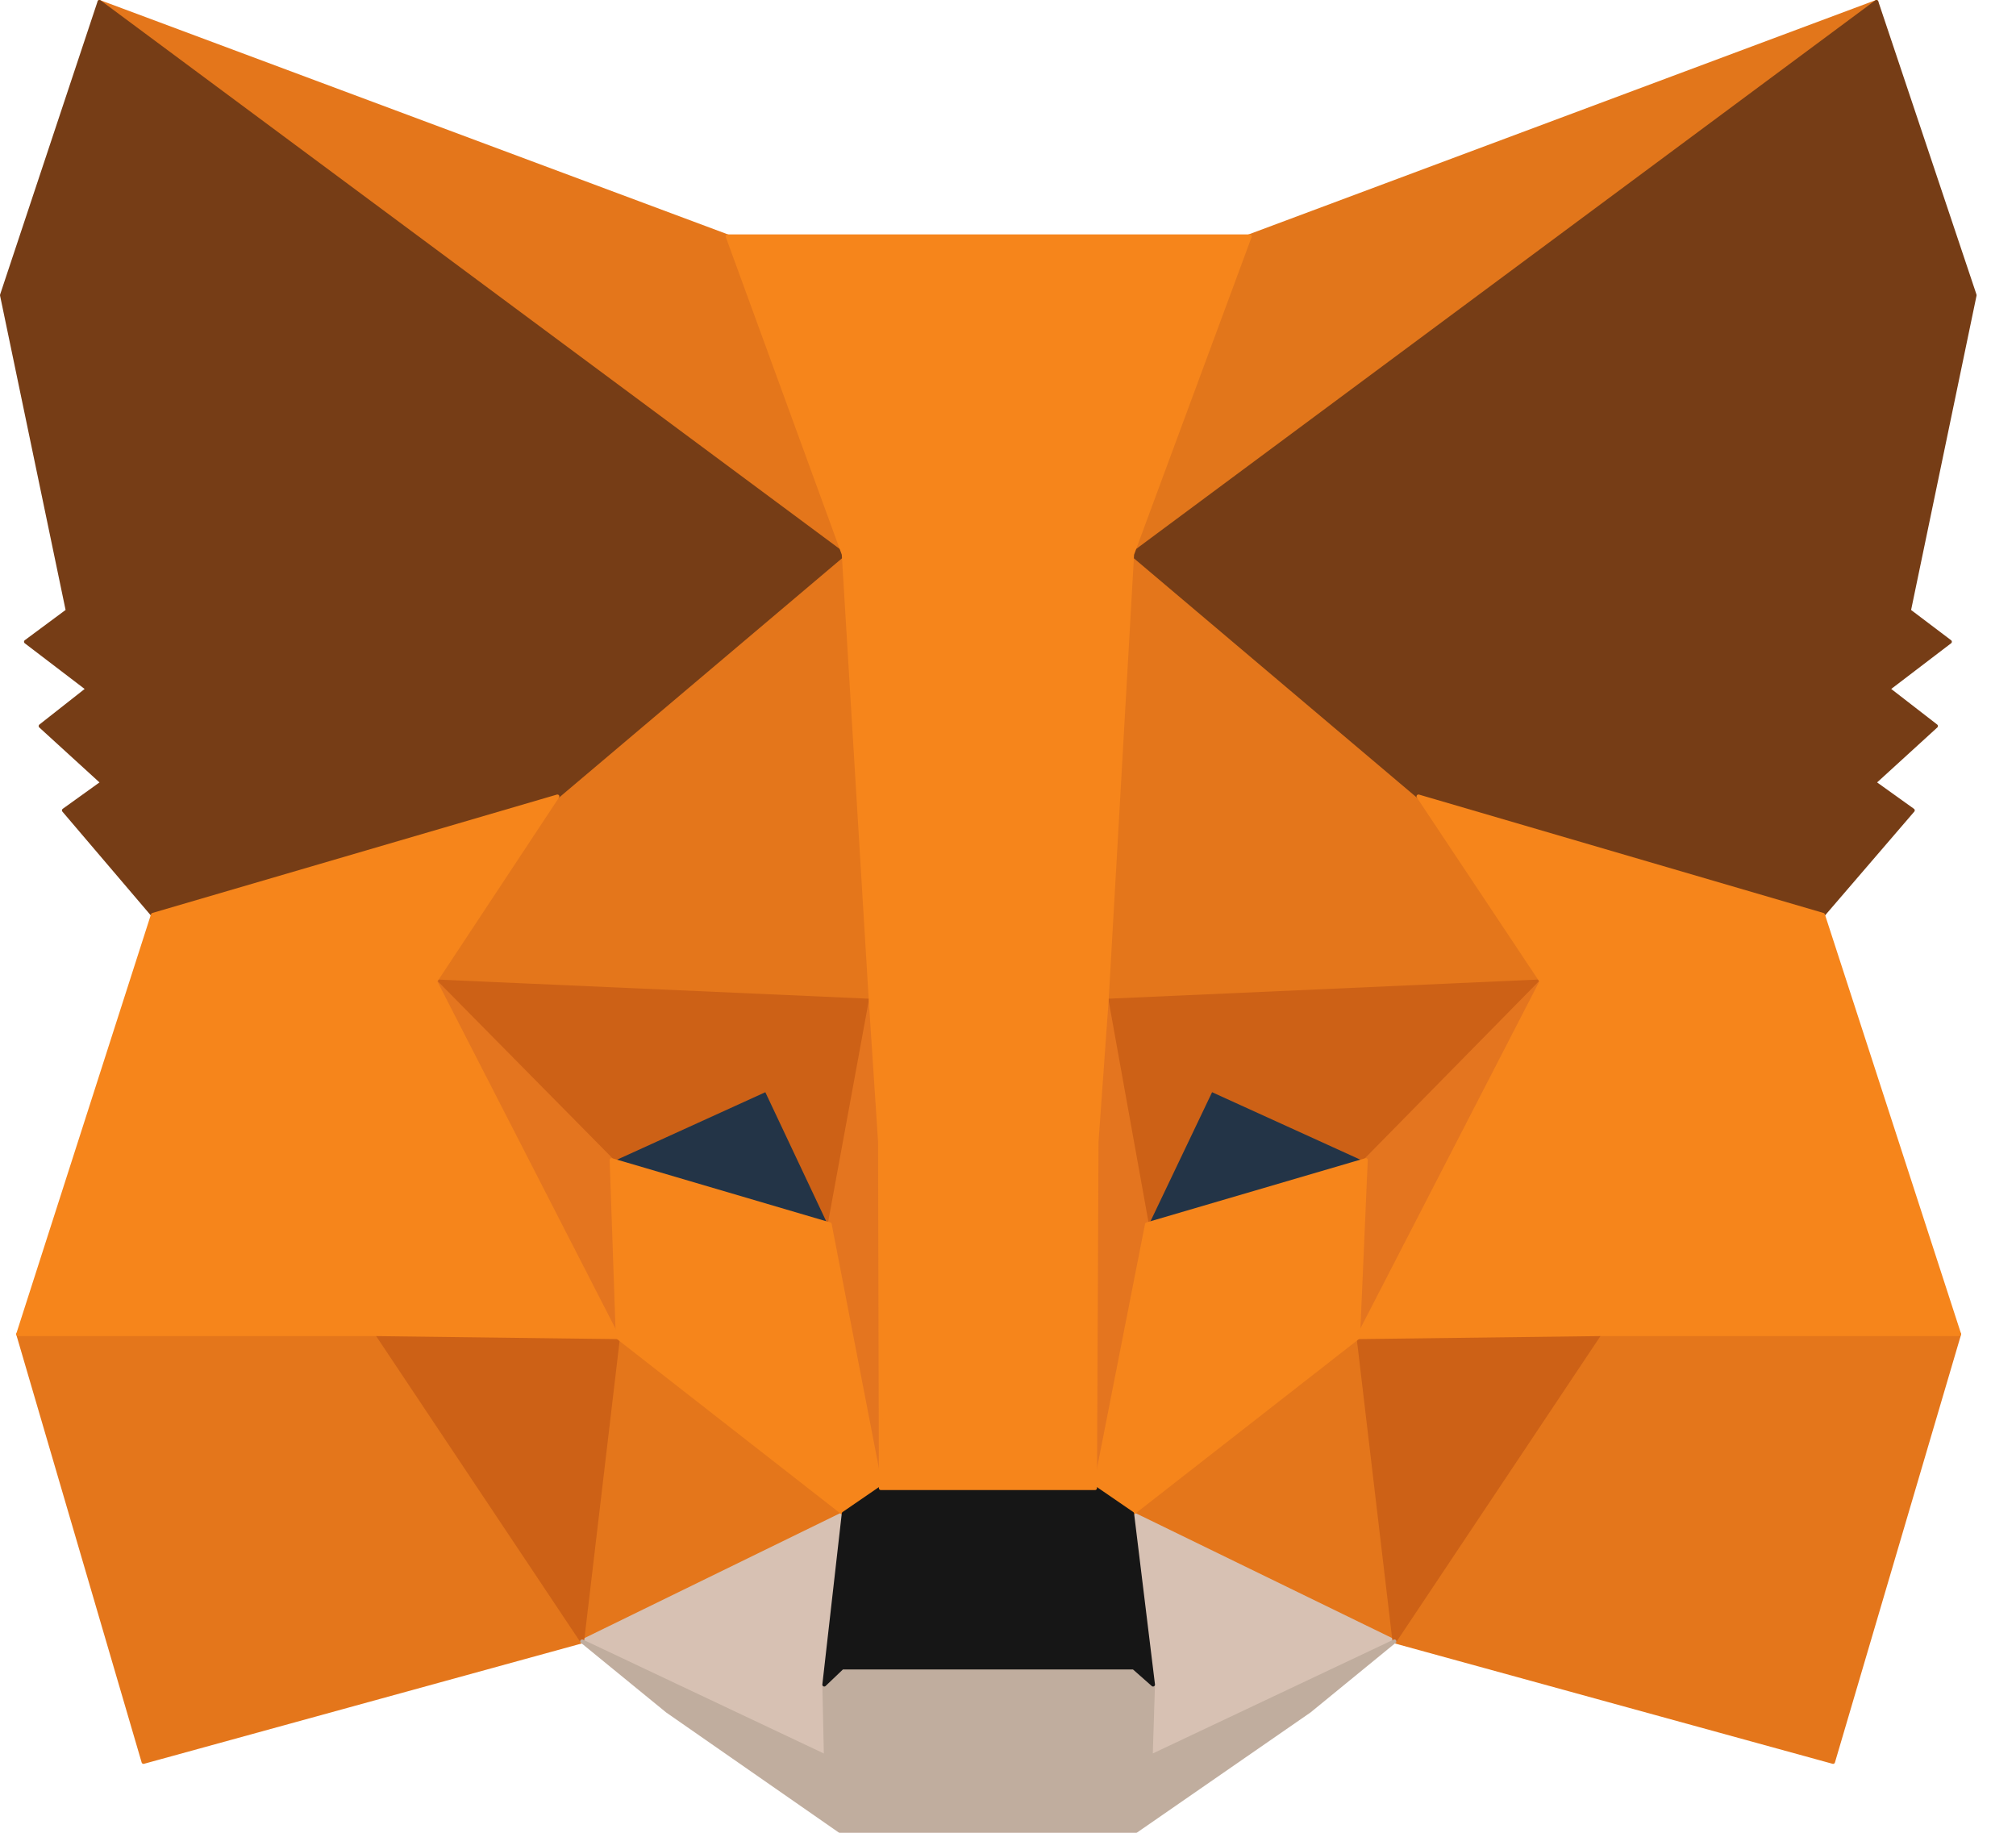 <svg width="22" height="20" viewBox="0 0 22 20" fill="none" xmlns="http://www.w3.org/2000/svg">
<g clip-path="url(#clip0_2_100)">
<path d="M20.477 0.021L12.077 6.26L13.63 2.579L20.477 0.021Z" fill="#E2761B" stroke="#E2761B" stroke-width="0.042" stroke-linecap="round" stroke-linejoin="round"/>
<path d="M1.085 0.021L9.418 6.319L7.94 2.579L1.085 0.021Z" fill="#E4761B" stroke="#E4761B" stroke-width="0.042" stroke-linecap="round" stroke-linejoin="round"/>
<path d="M17.454 14.483L15.217 17.911L20.004 19.227L21.38 14.559L17.454 14.483Z" fill="#E4761B" stroke="#E4761B" stroke-width="0.042" stroke-linecap="round" stroke-linejoin="round"/>
<path d="M0.198 14.559L1.566 19.227L6.353 17.911L4.116 14.483L0.198 14.559Z" fill="#E4761B" stroke="#E4761B" stroke-width="0.042" stroke-linecap="round" stroke-linejoin="round"/>
<path d="M6.083 8.691L4.749 10.709L9.502 10.92L9.333 5.813L6.083 8.691Z" fill="#E4761B" stroke="#E4761B" stroke-width="0.042" stroke-linecap="round" stroke-linejoin="round"/>
<path d="M15.479 8.691L12.187 5.754L12.077 10.92L16.822 10.709L15.479 8.691Z" fill="#E4761B" stroke="#E4761B" stroke-width="0.042" stroke-linecap="round" stroke-linejoin="round"/>
<path d="M6.353 17.911L9.207 16.517L6.741 14.592L6.353 17.911Z" fill="#E4761B" stroke="#E4761B" stroke-width="0.042" stroke-linecap="round" stroke-linejoin="round"/>
<path d="M12.355 16.517L15.217 17.911L14.82 14.592L12.355 16.517Z" fill="#E4761B" stroke="#E4761B" stroke-width="0.042" stroke-linecap="round" stroke-linejoin="round"/>
<path d="M15.217 17.911L12.355 16.517L12.583 18.383L12.558 19.168L15.217 17.911Z" fill="#D7C1B3" stroke="#D7C1B3" stroke-width="0.042" stroke-linecap="round" stroke-linejoin="round"/>
<path d="M6.353 17.911L9.012 19.168L8.995 18.383L9.207 16.517L6.353 17.911Z" fill="#D7C1B3" stroke="#D7C1B3" stroke-width="0.042" stroke-linecap="round" stroke-linejoin="round"/>
<path d="M9.055 13.36L6.674 12.659L8.354 11.891L9.055 13.36Z" fill="#233447" stroke="#233447" stroke-width="0.042" stroke-linecap="round" stroke-linejoin="round"/>
<path d="M12.507 13.36L13.208 11.891L14.897 12.659L12.507 13.36Z" fill="#233447" stroke="#233447" stroke-width="0.042" stroke-linecap="round" stroke-linejoin="round"/>
<path d="M6.353 17.911L6.758 14.483L4.116 14.559L6.353 17.911Z" fill="#CD6116" stroke="#CD6116" stroke-width="0.042" stroke-linecap="round" stroke-linejoin="round"/>
<path d="M14.812 14.483L15.217 17.911L17.454 14.559L14.812 14.483Z" fill="#CD6116" stroke="#CD6116" stroke-width="0.042" stroke-linecap="round" stroke-linejoin="round"/>
<path d="M16.822 10.709L12.077 10.92L12.516 13.36L13.217 11.891L14.905 12.659L16.822 10.709Z" fill="#CD6116" stroke="#CD6116" stroke-width="0.042" stroke-linecap="round" stroke-linejoin="round"/>
<path d="M6.674 12.659L8.362 11.891L9.055 13.36L9.502 10.92L4.749 10.709L6.674 12.659Z" fill="#CD6116" stroke="#CD6116" stroke-width="0.042" stroke-linecap="round" stroke-linejoin="round"/>
<path d="M4.749 10.709L6.741 14.592L6.674 12.659L4.749 10.709Z" fill="#E4751F" stroke="#E4751F" stroke-width="0.042" stroke-linecap="round" stroke-linejoin="round"/>
<path d="M14.905 12.659L14.82 14.592L16.822 10.709L14.905 12.659Z" fill="#E4751F" stroke="#E4751F" stroke-width="0.042" stroke-linecap="round" stroke-linejoin="round"/>
<path d="M9.502 10.92L9.054 13.36L9.612 16.239L9.738 12.448L9.502 10.92Z" fill="#E4751F" stroke="#E4751F" stroke-width="0.042" stroke-linecap="round" stroke-linejoin="round"/>
<path d="M12.077 10.92L11.849 12.44L11.95 16.239L12.516 13.36L12.077 10.92Z" fill="#E4751F" stroke="#E4751F" stroke-width="0.042" stroke-linecap="round" stroke-linejoin="round"/>
<path d="M12.516 13.36L11.95 16.239L12.355 16.517L14.821 14.592L14.905 12.659L12.516 13.36Z" fill="#F6851B" stroke="#F6851B" stroke-width="0.042" stroke-linecap="round" stroke-linejoin="round"/>
<path d="M6.674 12.659L6.741 14.592L9.207 16.517L9.612 16.239L9.055 13.36L6.674 12.659Z" fill="#F6851B" stroke="#F6851B" stroke-width="0.042" stroke-linecap="round" stroke-linejoin="round"/>
<path d="M12.558 19.168L12.583 18.383L12.372 18.197H9.19L8.995 18.383L9.012 19.168L6.353 17.911L7.282 18.67L9.164 19.979H12.398L14.289 18.67L15.217 17.911L12.558 19.168Z" fill="#C0AD9E" stroke="#C0AD9E" stroke-width="0.042" stroke-linecap="round" stroke-linejoin="round"/>
<path d="M12.355 16.517L11.95 16.239H9.612L9.207 16.517L8.995 18.383L9.19 18.197H12.372L12.583 18.383L12.355 16.517Z" fill="#161616" stroke="#161616" stroke-width="0.042" stroke-linecap="round" stroke-linejoin="round"/>
<path d="M20.832 6.665L21.549 3.221L20.477 0.021L12.355 6.049L15.479 8.691L19.894 9.983L20.874 8.843L20.451 8.54L21.127 7.923L20.604 7.518L21.279 7.003L20.832 6.665Z" fill="#763D16" stroke="#763D16" stroke-width="0.042" stroke-linecap="round" stroke-linejoin="round"/>
<path d="M0.021 3.221L0.739 6.665L0.283 7.003L0.958 7.518L0.443 7.923L1.119 8.54L0.697 8.843L1.668 9.983L6.083 8.691L9.207 6.049L1.085 0.021L0.021 3.221Z" fill="#763D16" stroke="#763D16" stroke-width="0.042" stroke-linecap="round" stroke-linejoin="round"/>
<path d="M19.894 9.983L15.479 8.691L16.822 10.709L14.82 14.592L17.454 14.559H21.38L19.894 9.983Z" fill="#F6851B" stroke="#F6851B" stroke-width="0.042" stroke-linecap="round" stroke-linejoin="round"/>
<path d="M6.083 8.691L1.668 9.983L0.198 14.559H4.116L6.741 14.592L4.749 10.709L6.083 8.691Z" fill="#F6851B" stroke="#F6851B" stroke-width="0.042" stroke-linecap="round" stroke-linejoin="round"/>
<path d="M12.077 10.92L12.355 6.049L13.639 2.579H7.94L9.207 6.049L9.502 10.92L9.603 12.457L9.612 16.239H11.95L11.967 12.457L12.077 10.92Z" fill="#F6851B" stroke="#F6851B" stroke-width="0.042" stroke-linecap="round" stroke-linejoin="round"/>
</g>
<defs>
<clipPath id="clip0_2_100">
<rect width="21.57" height="20" fill="white"/>
</clipPath>
</defs>
</svg>

